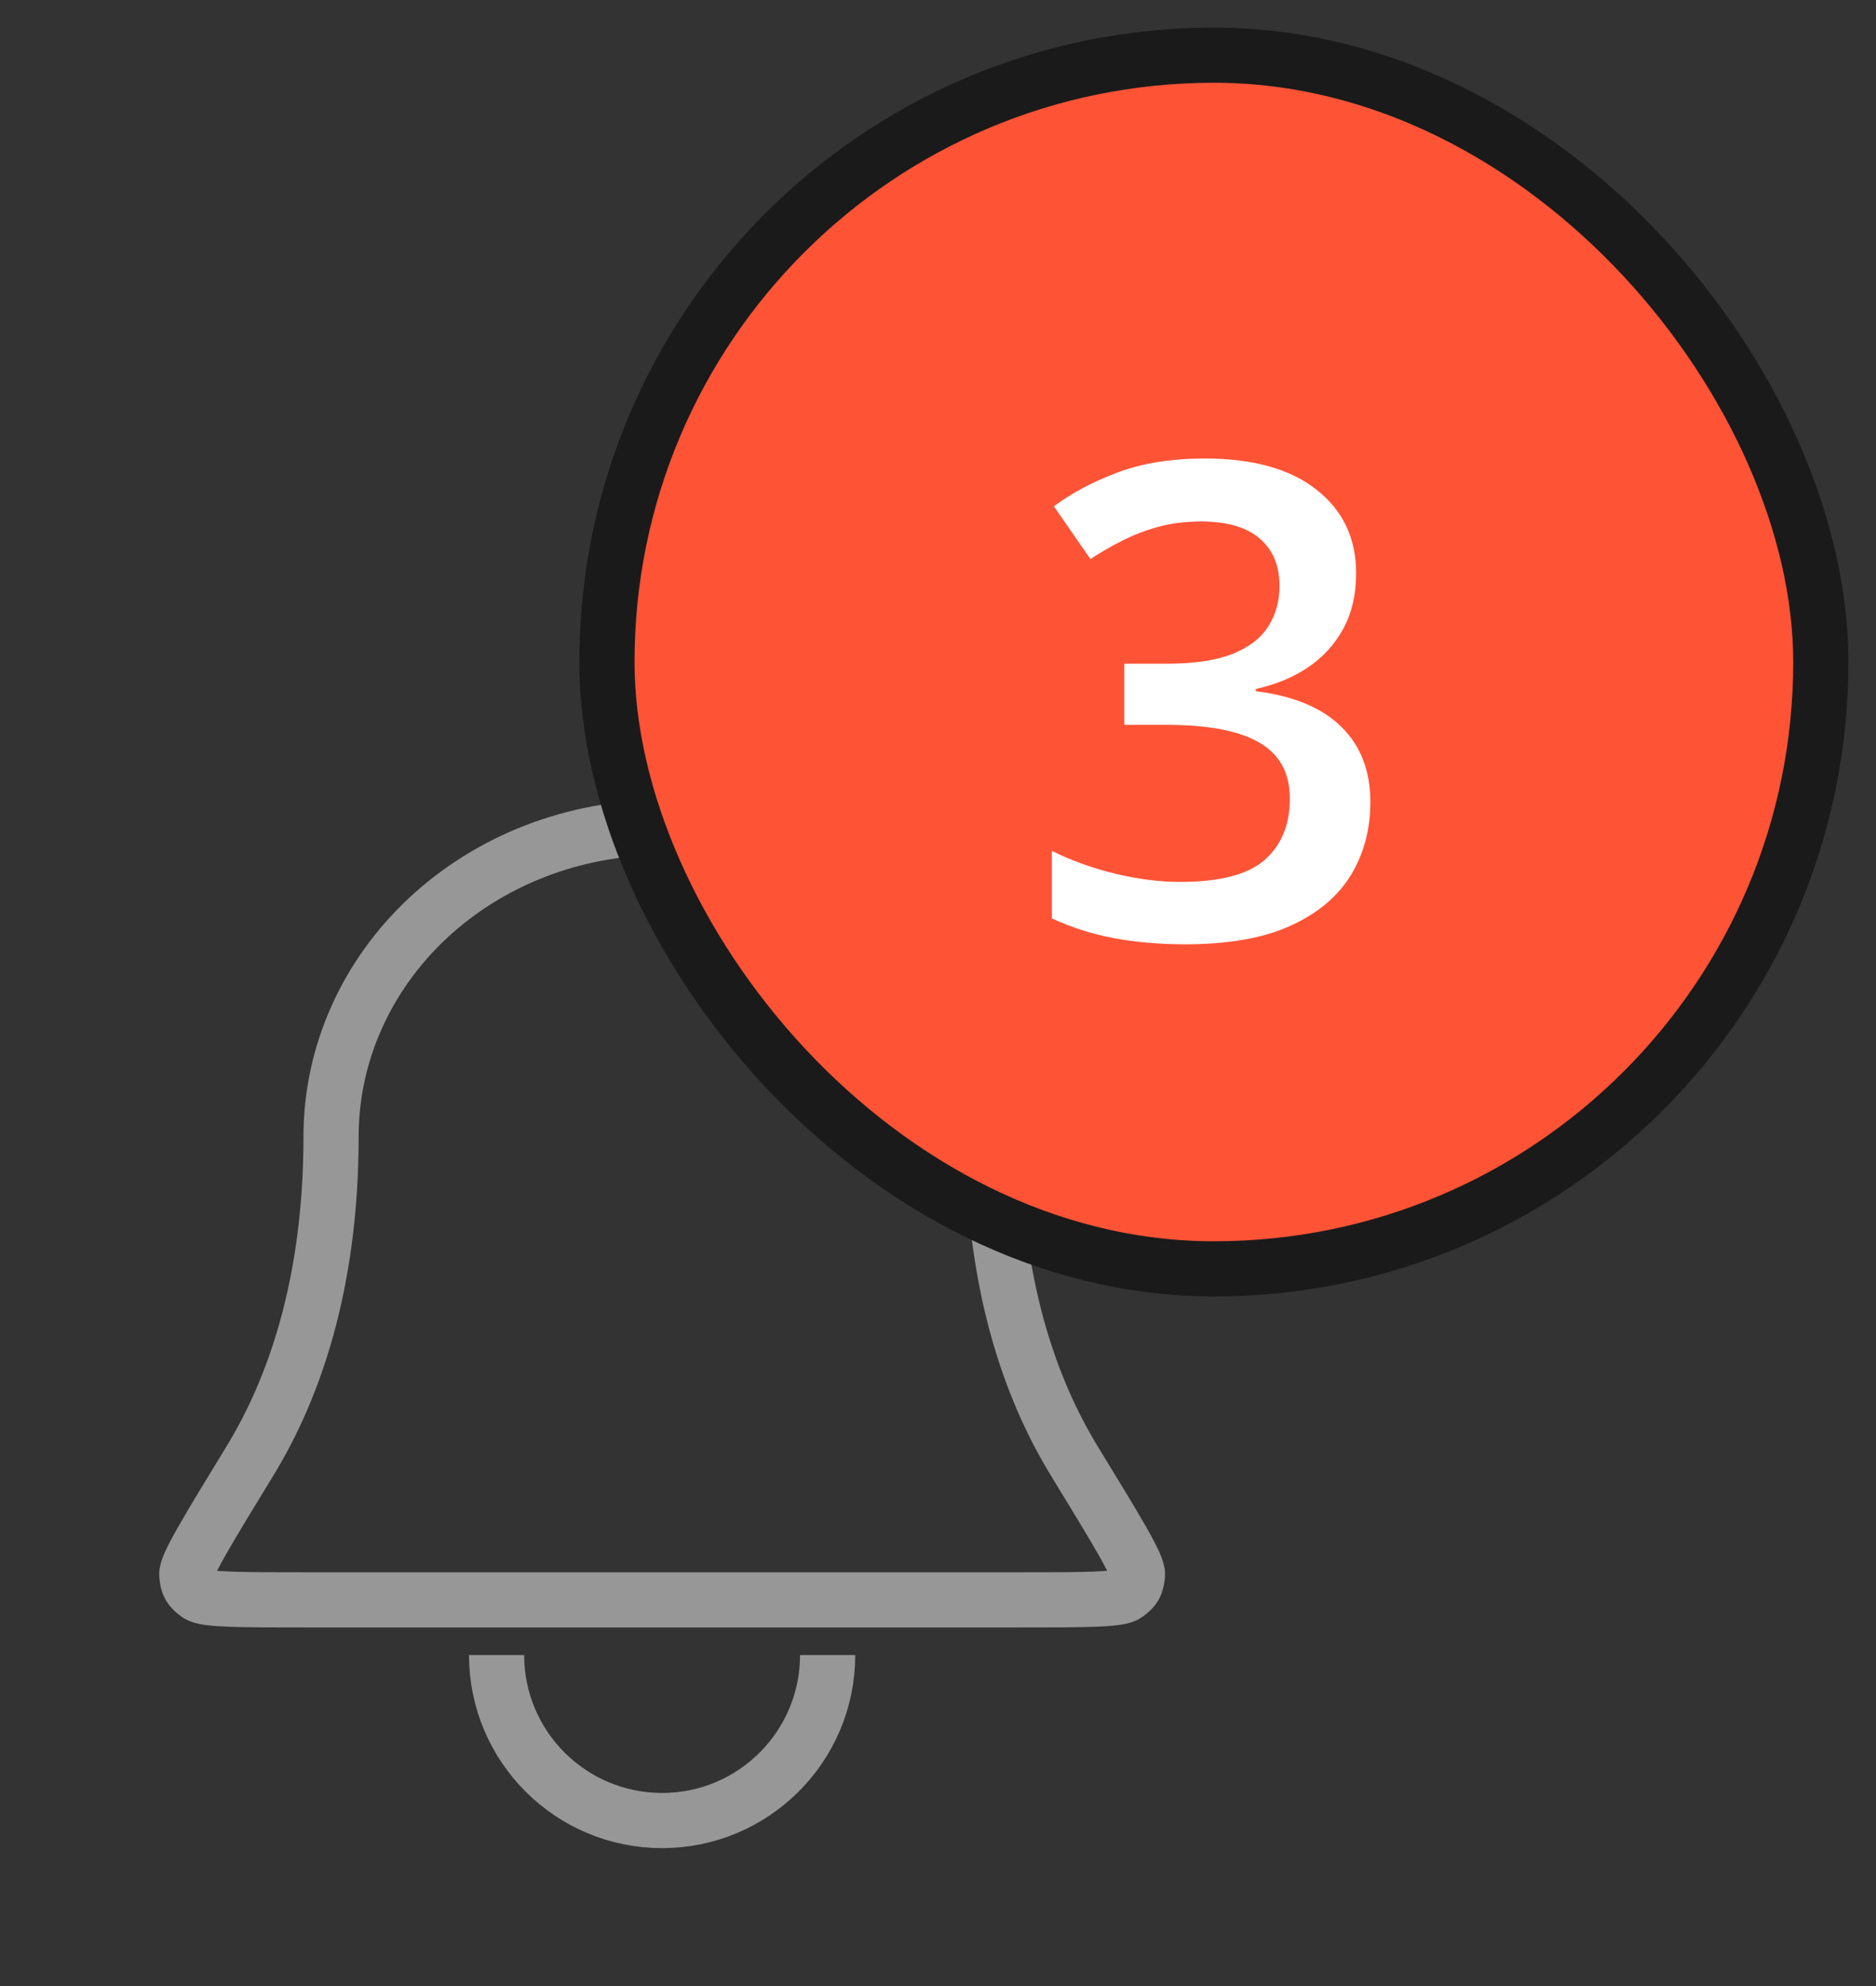 <svg width="34" height="36" viewBox="0 0 34 36" fill="none" xmlns="http://www.w3.org/2000/svg">
<rect x="0" y="0" width="34" height="36" fill="#333333" stroke="none"/>
<path d="M15 30C15 31.657 13.657 33 12 33C10.343 33 9 31.657 9 30M18 20.6C18 19.115 17.368 17.69 16.243 16.64C15.117 15.59 13.591 15 12 15C10.409 15 8.883 15.59 7.757 16.64C6.632 17.69 6 19.115 6 20.6C6 23.286 5.324 25.183 4.527 26.487C3.756 27.749 3.371 28.38 3.385 28.544C3.401 28.728 3.437 28.793 3.586 28.902C3.718 29 4.348 29 5.606 29H18.394C19.652 29 20.282 29 20.414 28.902C20.563 28.793 20.599 28.728 20.615 28.544C20.63 28.38 20.244 27.749 19.473 26.487C18.676 25.183 18 23.286 18 20.6Z" stroke="#979797" strokeWidth="1.8" strokeLinecap="round" strokeLinejoin="round"/>
<rect x="11" y="1" width="22" height="22" rx="11" fill="#FF5336"/>
<path d="M24.578 10.391C24.578 10.777 24.5 11.113 24.344 11.398C24.188 11.684 23.973 11.918 23.699 12.102C23.43 12.281 23.117 12.41 22.762 12.488V12.529C23.445 12.615 23.961 12.83 24.309 13.174C24.66 13.518 24.836 13.973 24.836 14.539C24.836 15.035 24.717 15.479 24.479 15.869C24.24 16.256 23.875 16.561 23.383 16.783C22.891 17.006 22.258 17.117 21.484 17.117C21.02 17.117 20.588 17.08 20.189 17.006C19.795 16.932 19.42 16.812 19.064 16.648V15.424C19.428 15.604 19.814 15.742 20.225 15.84C20.635 15.938 21.023 15.986 21.391 15.986C22.105 15.986 22.615 15.854 22.92 15.588C23.225 15.318 23.377 14.947 23.377 14.475C23.377 14.17 23.297 13.92 23.137 13.725C22.98 13.529 22.736 13.383 22.404 13.285C22.076 13.188 21.652 13.139 21.133 13.139H20.377V12.031H21.139C21.635 12.031 22.033 11.973 22.334 11.855C22.635 11.734 22.852 11.568 22.984 11.357C23.121 11.146 23.189 10.9 23.189 10.619C23.189 10.252 23.07 9.967 22.832 9.764C22.594 9.557 22.24 9.453 21.771 9.453C21.482 9.453 21.219 9.486 20.98 9.553C20.746 9.619 20.529 9.703 20.33 9.805C20.131 9.906 19.941 10.016 19.762 10.133L19.1 9.178C19.424 8.936 19.811 8.73 20.26 8.562C20.709 8.395 21.232 8.311 21.83 8.311C22.709 8.311 23.387 8.5 23.863 8.879C24.34 9.254 24.578 9.758 24.578 10.391Z" fill="white"/>
<rect x="11" y="1" width="22" height="22" rx="11" stroke="#1A1A1A" strokeWidth="2" strokeLinecap="round" strokeLinejoin="round"/>
</svg>
